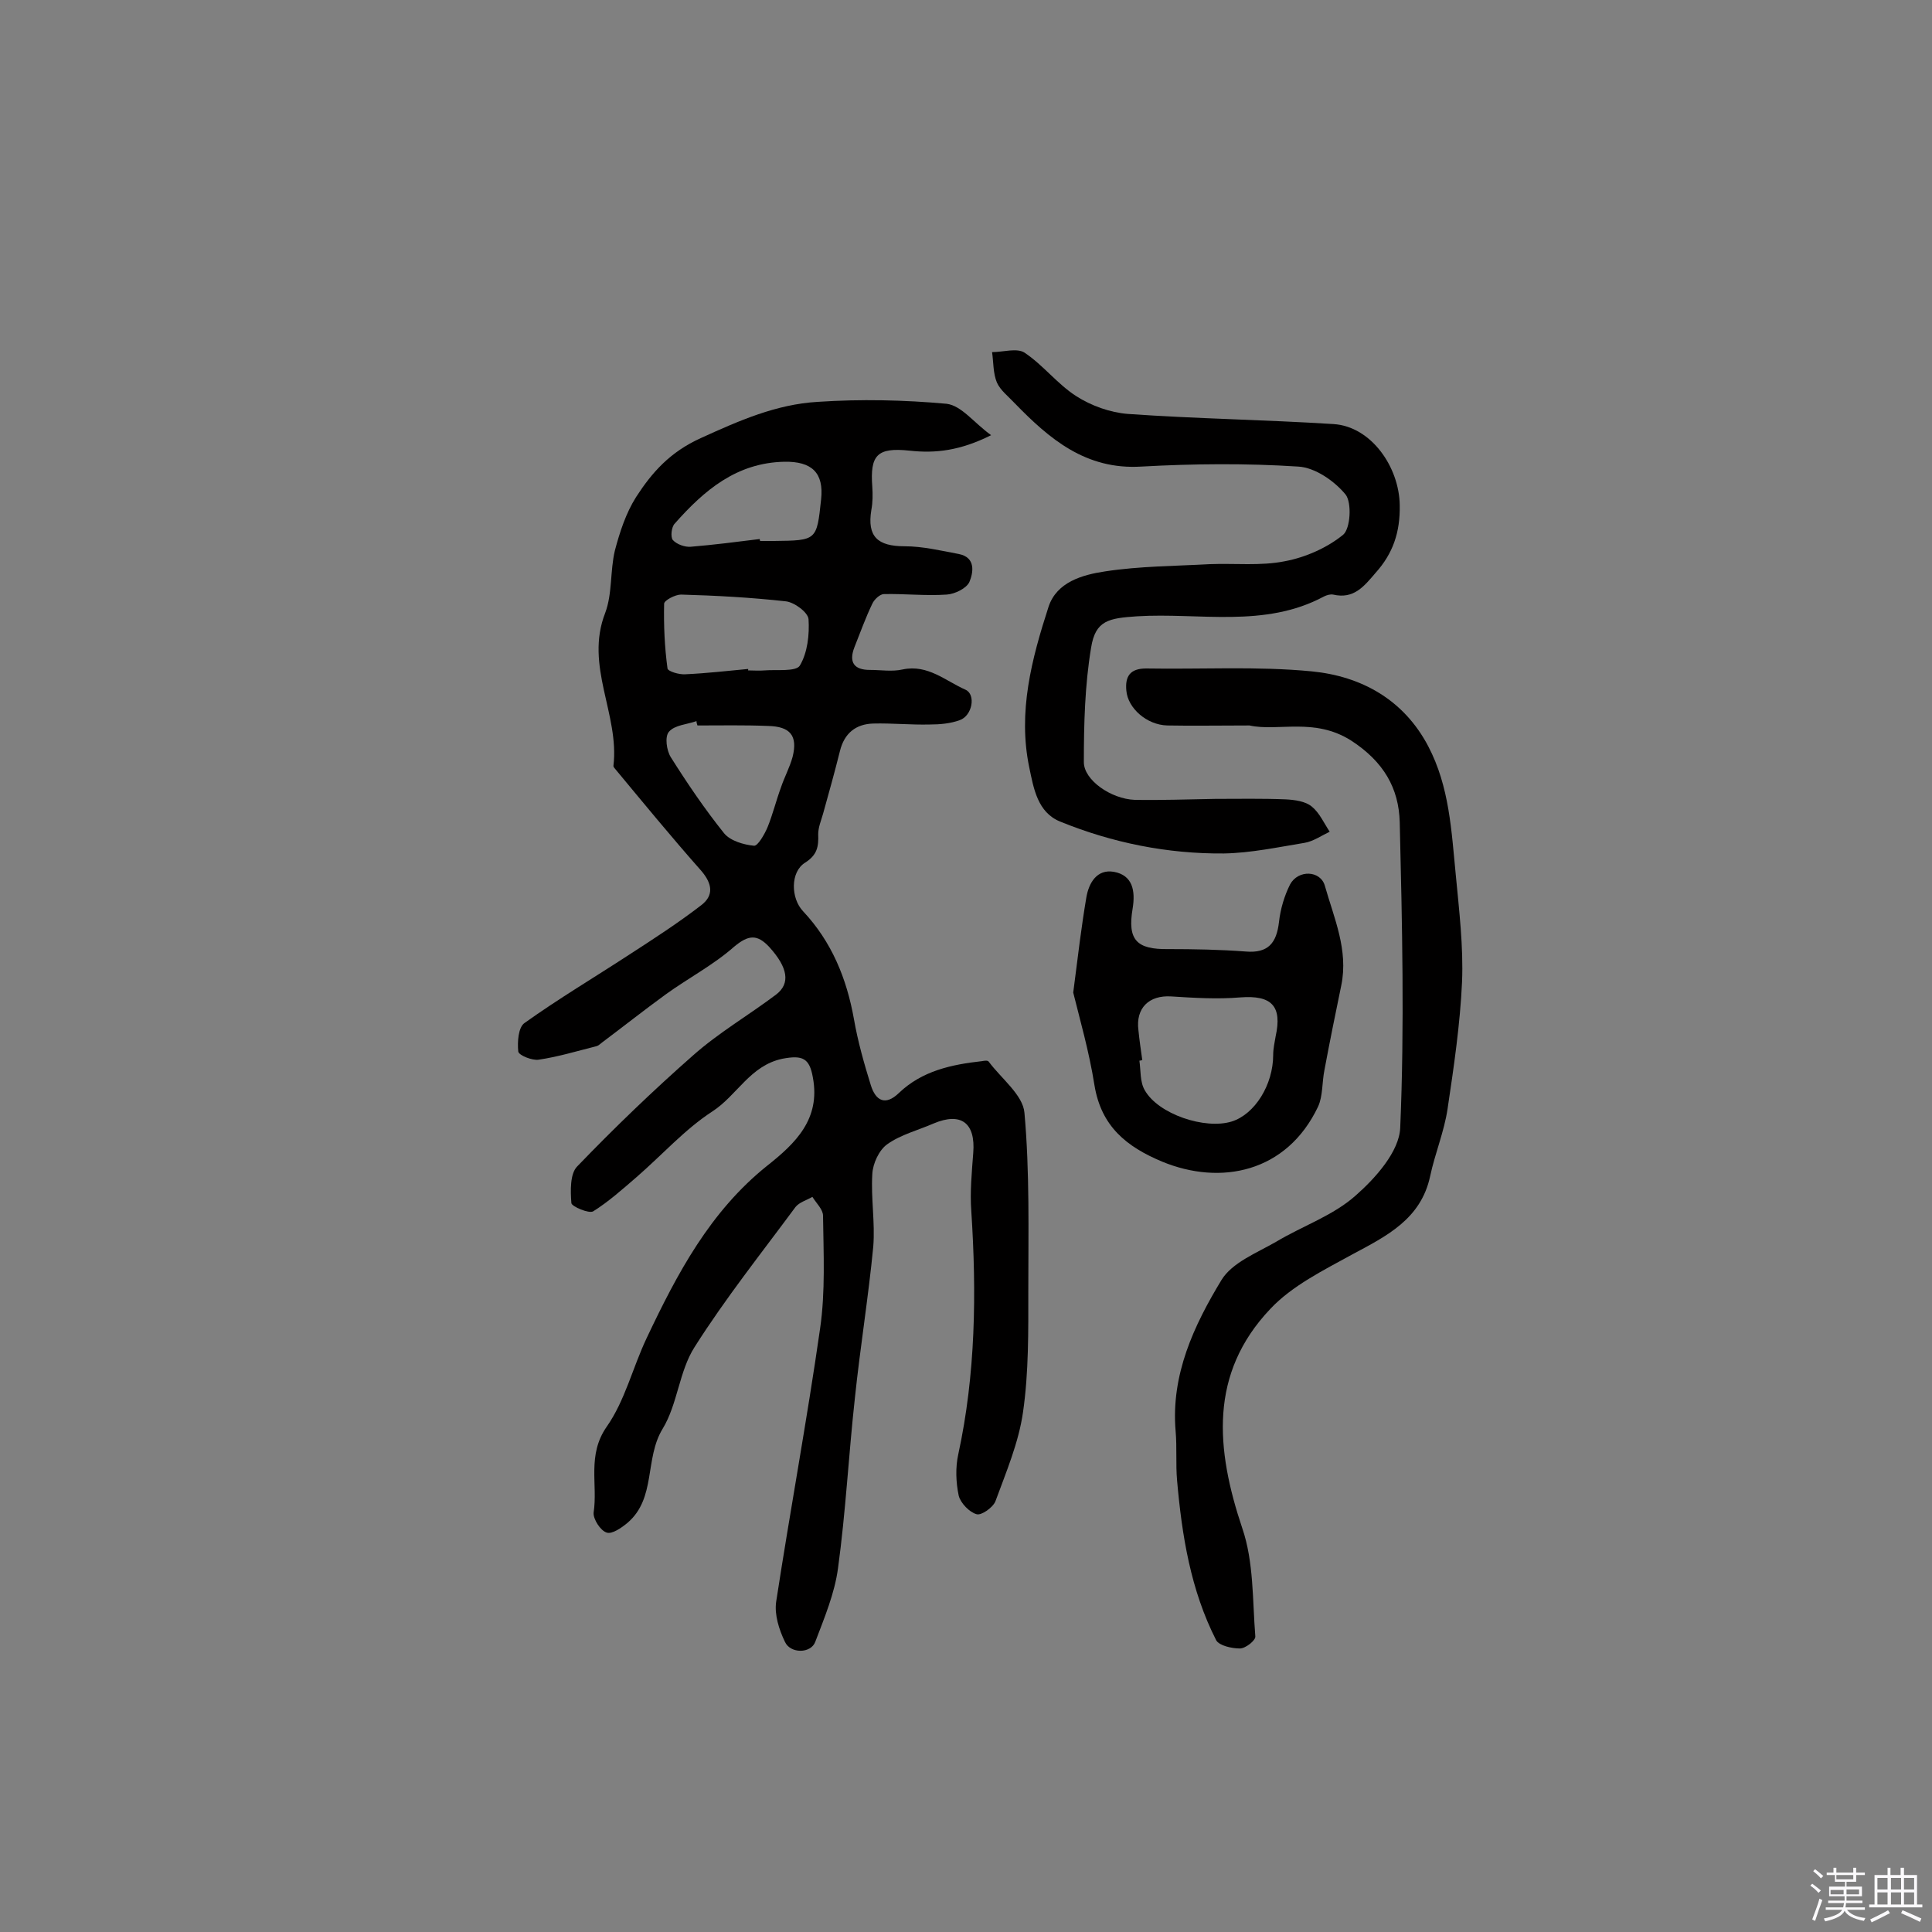 <svg enable-background="new 0 0 400 400" viewBox="0 0 400 400" xmlns="http://www.w3.org/2000/svg"><rect x="0" y="0" width="400" height="400" fill="#808080" stroke="none"/><path d="m374.8 390.4.4-.4c.7.5 1.3 1 1.8 1.4l-.5.5c-.5-.6-1.1-1.1-1.7-1.5zm1 7.3-.6-.3c.5-1.4 1.1-2.8 1.5-4.3.2.1.4.2.6.3-.5 1.3-1 2.8-1.5 4.3zm-.4-10.3.4-.4c.4.3 1 .8 1.7 1.4l-.5.5c-.4-.5-1-1-1.6-1.5zm2.5.3h1.7v-1h.6v1h3.5v-1h.6v1h1.8v.5h-1.8v1.4h-2v1h3.2v2h-3.2v.9h3.3v.5h-3.4c0 .3-.1.6-.1.9h4v.5h-3.7c.7.9 1.9 1.5 3.8 1.7-.1.2-.2.4-.3.6-2.1-.4-3.5-1.1-4-2.1-.4 1-1.8 1.7-4 2.2-.1-.2-.2-.4-.3-.6 2.1-.4 3.4-1 3.8-1.8h-3.4v-.5h3.6c.1-.3.1-.6.2-.9h-3.3v-.5h3.4c0-.3 0-.6 0-.9h-3.2v-2h3.3v-1h-2.1v-1.4h-1.7v-.5zm1.1 3.5v1h2.7c0-.3 0-.4 0-.4 0-.1 0-.2 0-.2 0-.1 0-.2 0-.3h-2.7zm1.2-3v.9h3.5v-.9zm4.7 3h-2.6v.6.4h2.6z" fill="#fbfafc"/><path d="m393.6 386.7h.6v1.5h2.7v6.1h1.1v.6h-11v-.6h1.1v-6.1h2.7v-1.5h.6v1.5h2.1v-1.5zm-2.7 8.8.4.6c-1.2.6-2.5 1.3-3.8 1.9-.1-.2-.2-.4-.3-.6 1.2-.6 2.5-1.2 3.7-1.9zm-2.2-6.7v2.4h2.1v-2.4zm0 3v2.5h2.1v-2.5zm2.8-3v2.4h2.1v-2.4zm0 3v2.5h2.1v-2.5zm6 6.1c-1.4-.7-2.7-1.3-3.9-1.8l.3-.6c1.5.6 2.7 1.2 3.9 1.7zm-1.2-9.1h-2.1v2.4h2.1zm-2.1 3v2.5h2.1v-2.5z" fill="#fbfafc"/><g fill="#010000"><path d="m205.2 90.1c-6.4 3.2-11.5 3.8-16.9 3.2-6.7-.7-8.2.9-7.7 7.5.1 1.6.1 3.2-.2 4.8-.9 5.5 1.3 7.5 6.9 7.5 3.7 0 7.5.9 11.2 1.6 3.6.7 3 3.9 2.2 5.8-.6 1.3-3 2.5-4.7 2.6-4.3.3-8.7-.2-13-.1-.8 0-2 1.1-2.4 2-1.4 2.9-2.5 6-3.7 9-1.2 3.1-.1 4.7 3.2 4.7 2.3 0 4.6.4 6.8-.1 5.2-1.1 8.9 2.4 13 4.2 2.2 1 1.4 5.4-1.2 6.3-1.9.7-4.1.9-6.2.9-3.9.1-7.8-.3-11.7-.2-3.6.1-6 2-6.9 5.7-1.1 4.4-2.3 8.7-3.5 13-.4 1.4-1 2.8-1 4.2.1 2.6-.2 4.3-2.7 5.9-3.1 1.9-3 7.4-.4 10.1 5.9 6.3 9 13.9 10.5 22.3.8 4.6 2.1 9.2 3.5 13.7 1 3.2 3 4.3 5.8 1.6 4.8-4.6 10.9-5.9 17.2-6.6.5-.1 1.2-.2 1.4.1 2.6 3.5 7.1 6.9 7.4 10.6 1.1 12.2.8 24.6.8 36.8 0 8.4.1 16.9-1.1 25.2-.9 6.3-3.5 12.4-5.7 18.4-.5 1.3-2.9 3-3.9 2.7-1.5-.4-3.3-2.3-3.7-3.8-.6-2.8-.7-5.9-.1-8.6 3.6-16.6 3.8-33.4 2.7-50.3-.3-4 .1-8.1.4-12.1.5-6.2-2.5-8.5-8.2-6.1-3.2 1.4-6.8 2.3-9.6 4.3-1.7 1.2-3 4-3.1 6.2-.3 5 .6 10 .2 15-1 10.4-2.7 20.8-3.8 31.3-1.3 11.8-1.9 23.6-3.5 35.3-.7 5.2-2.8 10.2-4.7 15.2-.9 2.5-5.2 2.5-6.3 0-1.2-2.5-2.2-5.6-1.8-8.3 2.9-18.9 6.4-37.7 9.1-56.6 1.1-7.6.7-15.5.6-23.3 0-1.3-1.4-2.6-2.2-3.9-1.2.7-2.7 1.1-3.5 2.1-7.1 9.6-14.5 18.9-20.9 29-3.2 5-3.5 11.8-6.6 16.9-3.8 6.2-1.3 14.4-7.3 19.5-1.2 1-3.2 2.4-4.3 2-1.3-.4-2.8-2.8-2.7-4.1.9-5.9-1.4-11.9 2.7-17.8 3.8-5.4 5.4-12.3 8.3-18.4 6.3-13.3 13.1-26.2 25-35.7 5.8-4.6 11-9.6 9.4-18.2-.7-4-2.1-4.7-6.3-3.9-6.7 1.4-9.4 7.6-14.5 10.9-5.7 3.7-10.4 9-15.7 13.6-2.9 2.5-5.8 5.1-9 7.1-.9.5-4.4-1-4.5-1.7-.2-2.5-.3-6.1 1.2-7.6 7.7-8 15.7-15.7 24-23 5.3-4.7 11.5-8.3 17.2-12.6 3-2.3 2.4-5.6-1.4-9.8-2.5-2.7-4.3-2.6-7.3-.1-4.3 3.8-9.5 6.5-14.2 9.9-4.4 3.2-8.7 6.6-13.1 9.9-.4.3-.8.7-1.2.8-4 1-7.9 2.2-12 2.8-1.3.2-4.1-.9-4.2-1.7-.2-2 0-5 1.3-5.9 7-5 14.4-9.4 21.6-14.1 5.1-3.3 10.2-6.6 15-10.3 2.6-2 2.3-4.4 0-7.1-6.2-7-12.1-14.2-18-21.3-.1-.1-.2-.3-.2-.4 1.3-10.7-6-20.7-1.7-31.7 1.5-4 1-8.7 2-12.9 1-3.8 2.3-7.8 4.4-11.1 3.3-5.1 7-9.3 13.4-12.2 7.9-3.6 15.6-7 24.2-7.5 8.9-.6 17.9-.4 26.7.4 3.1.4 5.6 3.9 9.2 6.5zm-50.3 48.4v.3c1.1 0 2.3.1 3.4 0 2.5-.2 6.5.3 7.3-1 1.6-2.7 2-6.4 1.8-9.6-.1-1.4-2.9-3.5-4.7-3.7-7.2-.8-14.5-1.2-21.7-1.4-1.2 0-3.5 1.2-3.5 1.9-.1 4.5.1 9 .7 13.4.1.6 2.4 1.3 3.7 1.2 4.4-.2 8.7-.7 13-1.1zm-10.5 11.7c-.1-.3-.2-.6-.2-.9-2 .7-4.5.8-5.7 2.2-.9 1-.5 3.9.4 5.3 3.4 5.4 7 10.7 11 15.7 1.3 1.6 4.1 2.4 6.2 2.6.8.1 2.2-2.4 2.8-3.8 1.1-2.7 1.8-5.6 2.8-8.3.7-2.1 1.8-4.1 2.4-6.3 1.1-4.4-.5-6.3-5.1-6.4-4.9-.2-9.7-.1-14.6-.1zm12.9-38.6c0 .1 0 .3.1.4h2.9c8.8-.1 8.8-.1 9.7-8.6.6-5.5-1.9-7.9-7.6-7.8-9.9.2-16.6 5.9-22.7 12.8-.7.7-.9 2.8-.4 3.4.8.9 2.5 1.5 3.7 1.4 4.8-.4 9.5-1 14.3-1.6z"/><path d="m258.7 150.2c-6.6 0-11.8.1-17 0-4.3-.1-8.2-3.6-8.5-7.2-.3-3 .8-4.6 4.1-4.6 11.4.2 23-.5 34.3.6 10.2 1 19 5.8 24.1 15.5 4.4 8.4 4.8 17.5 5.7 26.6.7 7.4 1.6 14.9 1.3 22.2-.4 8.8-1.7 17.6-3 26.3-.7 4.7-2.6 9.2-3.6 13.9-1.9 8.9-9 12.4-16.1 16.2-6 3.3-12.5 6.5-17 11.3-12.7 13.4-11.3 29-5.8 45.4 2.4 7 2.1 14.9 2.7 22.4.1.8-2 2.5-3.2 2.5-1.7 0-4.3-.6-4.9-1.7-5.3-10.4-7.1-21.7-8.1-33.1-.3-3.4 0-6.8-.3-10.2-1-11.7 3.8-21.9 9.5-31.3 2.2-3.6 7.3-5.6 11.3-7.9 5.5-3.3 11.8-5.4 16.5-9.6 4.1-3.6 9-9.1 9.2-14 .9-21.1.4-42.2-.1-63.3-.2-7-3.3-12.5-10.1-16.9-7.6-4.8-15.1-1.8-21-3.1z"/><path d="m251.6 165.4c4.9 0 9.7-.1 14.6.1 1.9.1 4.1.4 5.4 1.5 1.6 1.3 2.5 3.4 3.7 5.2-1.7.8-3.4 2-5.2 2.3-5.5.9-11.1 2.1-16.7 2.2-11.7.1-23.1-2.2-33.9-6.6-4.7-1.9-5.5-6.9-6.4-11.2-2.4-11.5.5-22.5 4-33.3 1.7-5.1 7-6.6 11.7-7.3 7.2-1.1 14.5-1.1 21.7-1.5 5.2-.2 10.5.4 15.5-.6 4.3-.8 8.8-2.8 12.1-5.5 1.5-1.3 1.8-6.6.5-8.3-2.3-2.8-6.3-5.6-9.8-5.8-10.8-.7-21.7-.6-32.5 0-11.5.7-19-5.7-26.2-13.1-1.3-1.4-3-2.7-3.7-4.3-.8-1.9-.7-4.2-1-6.3 2.3 0 5.1-.9 6.7.1 3.9 2.6 6.8 6.5 10.7 9 3.1 2 7 3.4 10.7 3.7 14.2 1 28.4 1.2 42.6 2.1 7.8.5 13.6 8.9 13.7 16.8.1 5.6-1.4 10-5 14-2.4 2.8-4.5 5.5-8.8 4.5-.6-.1-1.3.1-1.9.4-12.3 6.6-25.8 3.3-38.7 4.1-5.8.4-8.6.8-9.5 6.5-1.3 7.8-1.5 15.8-1.5 23.7 0 3.7 5.6 7.6 10.5 7.8 5.3.1 11-.1 16.7-.2z"/><path d="m222.2 205.5c1-7.8 1.7-13.7 2.7-19.6.5-3.1 2.2-6 5.7-5.4 3.9.7 4.5 3.9 3.9 7.6-1.1 6.5.8 8.5 7.4 8.4 5.3 0 10.7.1 16 .5 4.7.4 6.4-1.8 6.9-6.1.3-2.7 1.1-5.4 2.3-7.8 1.7-3.1 6.3-2.9 7.2.3 1.9 6.7 4.9 13.3 3.4 20.6-1.2 5.8-2.4 11.7-3.5 17.6-.5 2.5-.3 5.3-1.3 7.5-6.5 13.7-20.2 16.4-32.3 11.4-7.4-3.1-12.6-7.3-14-15.8-1.1-7-3.1-13.9-4.4-19.2zm14.3 14c-.2 0-.4.1-.6.1.3 2 .1 4.4 1.1 6.1 2.8 5 12.5 8.2 18 6.5 4.8-1.5 8.6-7.6 8.6-13.8 0-1.3.3-2.6.5-3.8 1.4-6.3-.8-8.6-7.3-8.1-4.7.4-9.6.1-14.3-.2-4.6-.3-7.4 2.4-6.8 7 .2 2 .5 4.1.8 6.2z"/></g></svg>